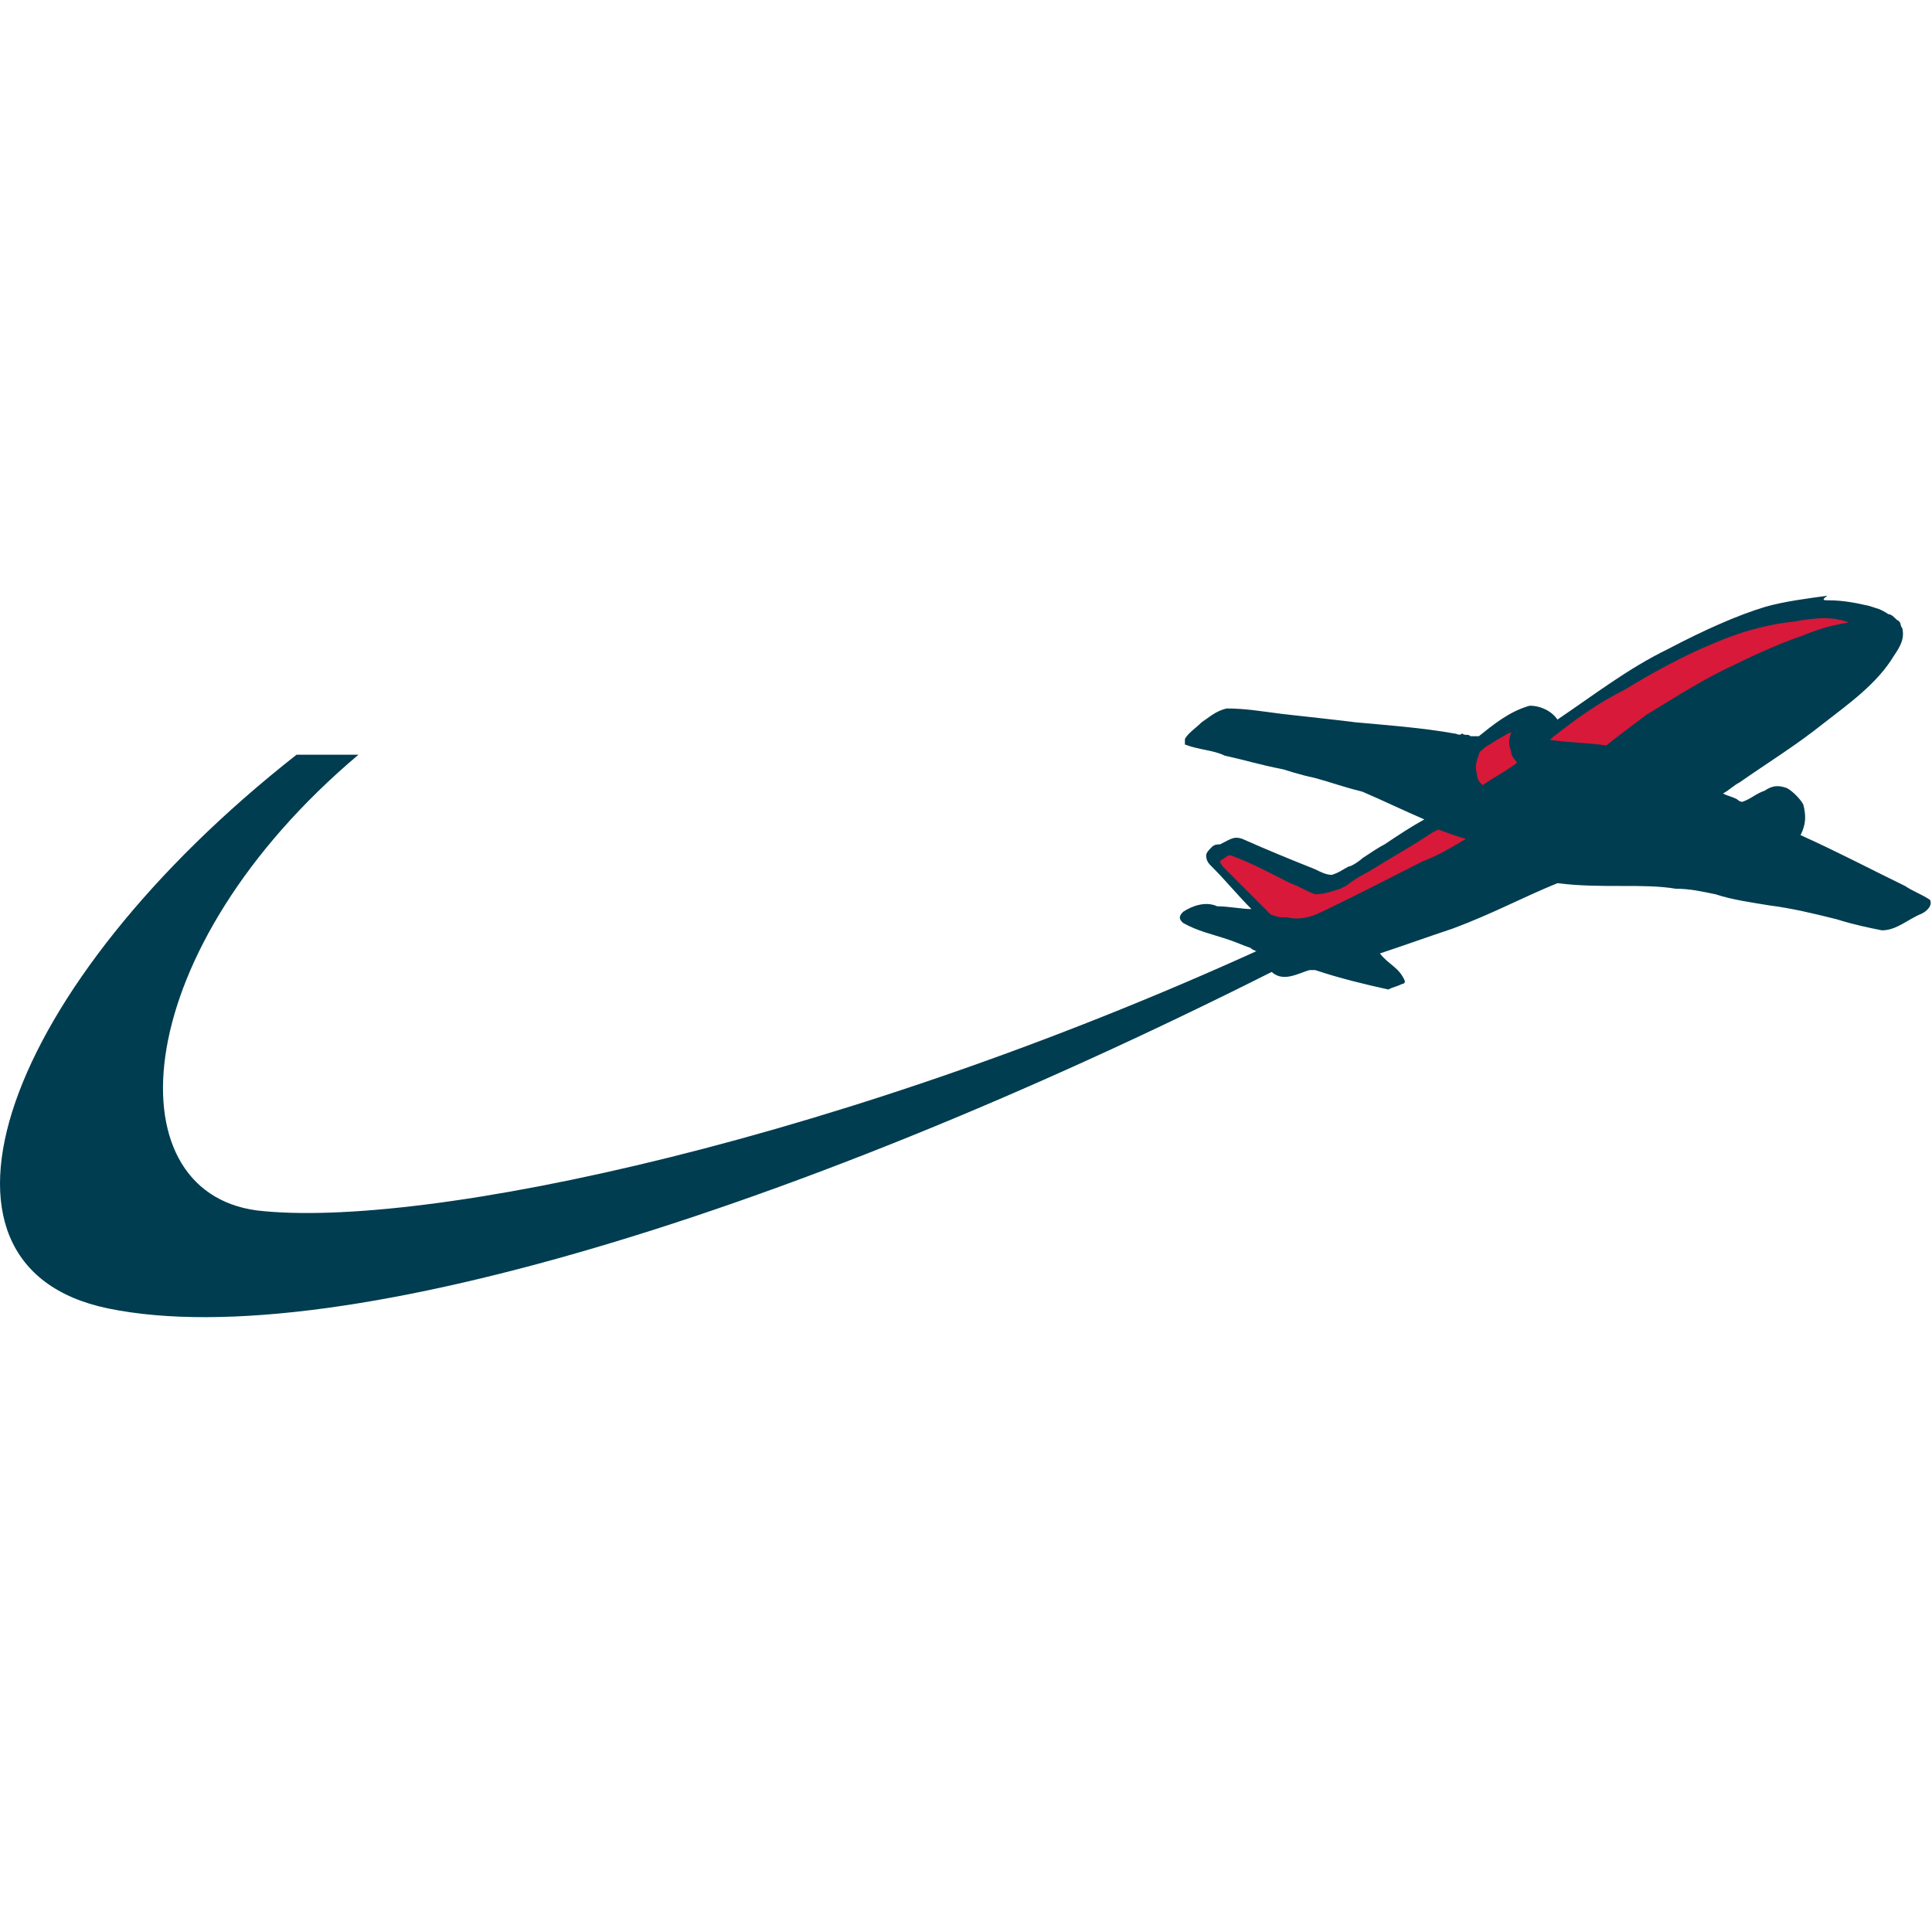 <svg xmlns="http://www.w3.org/2000/svg" width="120" height="120" viewBox="0 0 120 120">
  <g fill="none" fill-rule="evenodd">
    <path fill="#003D50" fill-rule="nonzero" d="M81.807,58.933 C51.262,74.665 21.175,84.254 6.707,81.268 C-6.04,78.627 0.219,61.172 18.419,46.876 L22.266,46.876 C7.97,58.933 6.879,73.976 15.951,75.182 C26.228,76.388 52.812,70.818 79.855,58.244 L81.807,58.933 Z"/>
    <path fill="#003D50" fill-rule="nonzero" d="M113.616,37.287 C114.477,37.287 115.338,37.459 116.085,37.632 C116.601,37.804 116.774,37.804 117.29,38.148 C117.463,38.148 117.635,38.321 117.807,38.493 C118.152,38.665 117.979,38.837 118.152,39.01 C118.324,39.699 117.979,40.215 117.635,40.732 C116.601,42.455 114.821,43.718 113.271,44.923 C111.549,46.301 109.769,47.392 108.046,48.598 C107.702,48.77 107.357,49.115 107.013,49.287 C107.357,49.459 107.53,49.459 107.874,49.632 L107.874,49.632 C107.874,49.632 108.046,49.804 108.219,49.804 C108.735,49.632 109.08,49.287 109.597,49.115 C110.113,48.77 110.458,48.77 110.975,48.943 C111.319,49.115 111.836,49.632 112.008,49.976 C112.18,50.665 112.18,51.182 111.836,51.871 C114.132,52.904 116.199,53.995 118.324,55.029 C118.841,55.373 119.357,55.545 119.874,55.89 C120.046,56.234 119.702,56.579 119.357,56.751 C118.496,57.096 117.807,57.785 116.888,57.785 C116.027,57.612 115.166,57.44 114.075,57.096 C112.697,56.751 111.262,56.407 109.884,56.234 C108.85,56.062 107.587,55.89 106.553,55.545 C105.692,55.373 105.003,55.201 104.085,55.201 C103.051,55.029 101.96,55.029 100.754,55.029 C99.376,55.029 98.113,55.029 96.735,54.856 C94.611,55.718 92.716,56.751 90.247,57.67 C88.697,58.187 87.262,58.703 85.711,59.22 C86.228,59.909 86.917,60.081 87.262,60.943 C87.262,61.115 87.089,61.115 87.089,61.115 C86.745,61.287 86.573,61.287 86.228,61.459 C84.678,61.115 83.242,60.77 81.692,60.254 L81.348,60.254 C80.659,60.426 79.625,61.115 78.879,60.254 C78.879,60.081 78.707,59.909 78.707,59.565 C78.707,59.392 78.534,59.392 78.362,59.22 C78.018,59.048 77.845,59.048 77.673,58.876 C77.156,58.703 76.812,58.531 76.295,58.359 C75.262,58.014 74.4,57.842 73.482,57.325 C73.309,57.153 73.137,56.981 73.482,56.636 C73.998,56.292 74.86,55.947 75.606,56.292 C76.295,56.292 77.156,56.464 77.731,56.464 L77.731,56.464 C76.869,55.603 76.18,54.742 75.262,53.823 C75.089,53.651 74.917,53.478 74.917,53.134 C74.917,52.962 75.089,52.789 75.262,52.617 C75.434,52.445 75.606,52.445 75.778,52.445 C76.467,52.1 76.64,51.928 77.156,52.1 C78.707,52.789 79.97,53.306 81.692,53.995 C82.037,54.167 82.381,54.34 82.726,54.34 C83.242,54.167 83.415,53.995 83.759,53.823 C83.931,53.823 84.448,53.478 84.62,53.306 C85.137,52.962 85.654,52.617 85.998,52.445 C87.032,51.756 87.549,51.411 88.467,50.895 C87.262,50.378 85.826,49.689 84.62,49.172 C83.242,48.828 82.898,48.656 81.635,48.311 C80.774,48.139 79.74,47.794 79.74,47.794 C78.018,47.45 77.616,47.278 76.065,46.933 C75.376,46.589 74.515,46.589 73.597,46.244 C73.597,46.072 73.597,46.072 73.597,45.9 C73.769,45.555 74.286,45.211 74.63,44.866 C75.147,44.522 75.491,44.177 76.18,44.005 C77.386,44.005 78.305,44.177 79.683,44.349 C81.233,44.522 82.841,44.694 84.219,44.866 C86.113,45.038 88.41,45.211 90.305,45.555 C90.477,45.555 90.649,45.727 90.821,45.555 C90.994,45.727 91.166,45.555 91.338,45.727 C91.51,45.727 91.683,45.727 91.855,45.727 C92.716,45.038 93.75,44.177 95.013,43.833 C95.702,43.833 96.391,44.177 96.735,44.694 C99.032,43.144 101.099,41.536 103.568,40.33 C105.864,39.124 107.931,38.206 109.654,37.689 C110.86,37.344 112.295,37.172 113.501,37 C113.099,37.287 113.271,37.287 113.616,37.287"/>
    <path fill="#D81939" fill-rule="nonzero" d="M92.314 46.359C92.659 46.187 92.831 46.014 93.175 45.842 93.52 45.67 93.692 45.498 93.864 45.498 93.692 46.014 93.692 46.187 93.864 46.703 93.864 47.048 94.209 47.22 94.209 47.392 93.52 47.909 92.831 48.254 92.085 48.77 91.912 48.598 91.74 48.426 91.74 48.081 91.568 47.565 91.74 47.22 91.912 46.703L92.314 46.359zM91.051 52.1C90.19 52.617 89.329 53.134 88.41 53.478 86.687 54.34 84.735 55.373 82.094 56.636 81.405 56.981 80.716 57.153 79.97 56.981 79.453 56.981 79.453 56.981 78.936 56.809 78.075 55.947 77.042 54.914 76.123 53.995 75.951 53.823 75.778 53.651 75.778 53.478L76.295 53.134 76.467 53.134C77.845 53.651 78.764 54.167 80.142 54.856 80.659 55.029 81.175 55.373 81.692 55.545 82.209 55.545 82.726 55.373 83.242 55.201L83.587 55.029C84.276 54.512 84.62 54.34 84.965 54.167 86.343 53.306 87.606 52.617 88.984 51.699L89.329 51.526C90.018 51.756 90.362 51.928 91.051 52.1M114.821 38.665C113.788 38.837 113.099 39.01 111.836 39.526 110.802 39.871 109.195 40.56 107.817 41.249 105.922 42.11 104.314 43.144 102.247 44.407 101.558 44.923 99.951 46.129 99.778 46.301 98.573 46.129 97.482 46.129 96.276 45.957L96.448 45.785C97.998 44.579 99.262 43.66 100.984 42.799 102.362 41.938 104.659 40.675 106.381 39.986 107.931 39.297 109.711 38.78 111.434 38.608 112.927 38.321 113.96 38.321 114.821 38.665"/>
  </g>
</svg>
